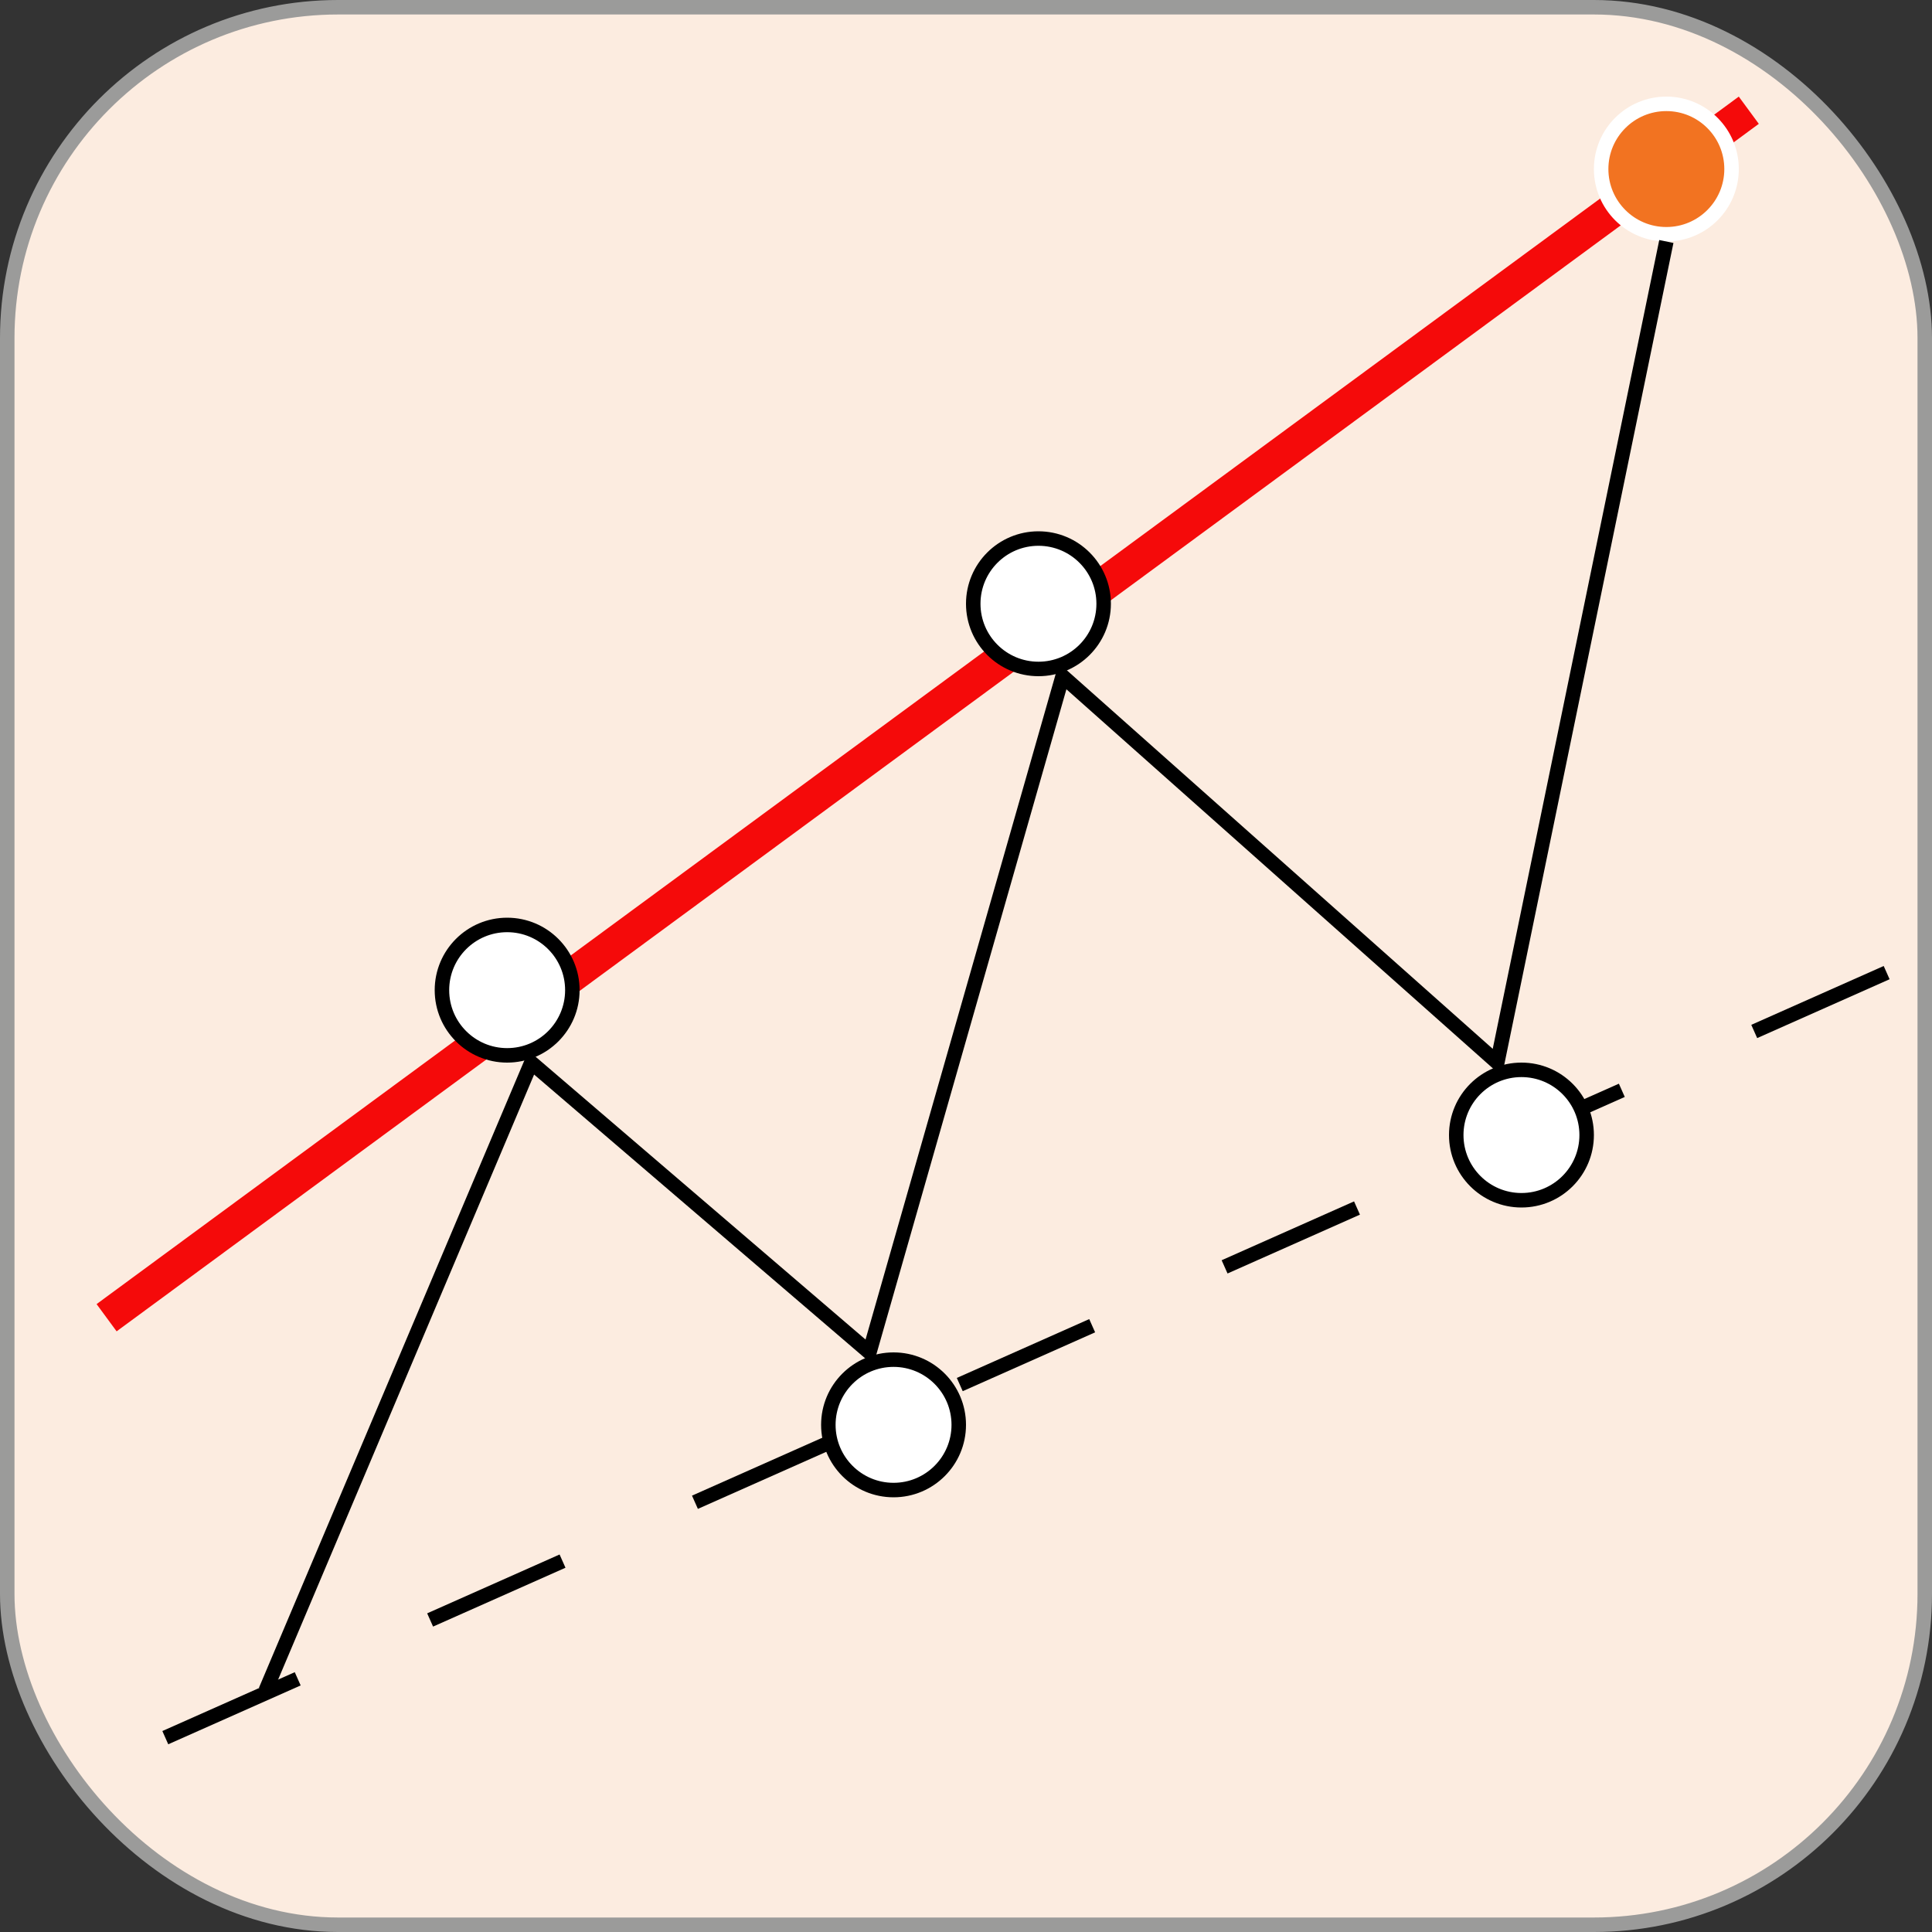 <svg width="40" height="40" viewBox="0 0 40 40" fill="none" xmlns="http://www.w3.org/2000/svg">
<rect x="0" y="0" width="40" height="40" fill="#333333" stroke="none"/>
<rect x="39.85" y="39.85" width="39.7" height="39.7" rx="6.85" transform="rotate(180 39.85 39.85)" fill="#FCECE0" stroke="#9B9B9A" stroke-width="0.3"/>
<line x1="36.207" y1="2.282" x2="2.207" y2="27.282" stroke="#F50A0A" stroke-width="0.7"/>
<line x1="39.061" y1="20.137" x2="3.061" y2="36.137" stroke="black" stroke-width="0.3" stroke-dasharray="3 3"/>
<circle cx="34.5" cy="3.5" r="1.35" transform="rotate(180 34.5 3.5)" fill="#F27321" stroke="white" stroke-width="0.3"/>
<circle cx="31.5" cy="23.5" r="1.35" transform="rotate(180 31.5 23.5)" fill="white" stroke="black" stroke-width="0.3"/>
<circle cx="18.5" cy="29.5" r="1.35" transform="rotate(180 18.5 29.5)" fill="white" stroke="black" stroke-width="0.3"/>
<circle cx="10.5" cy="20.5" r="1.35" transform="rotate(180 10.5 20.5)" fill="white" stroke="black" stroke-width="0.3"/>
<circle cx="21.5" cy="12.5" r="1.35" transform="rotate(180 21.5 12.5)" fill="white" stroke="black" stroke-width="0.3"/>
<path d="M34.5 5L31 22L22 14L18 28L11 22L5.5 35" stroke="black" stroke-width="0.3"/>
</svg>
